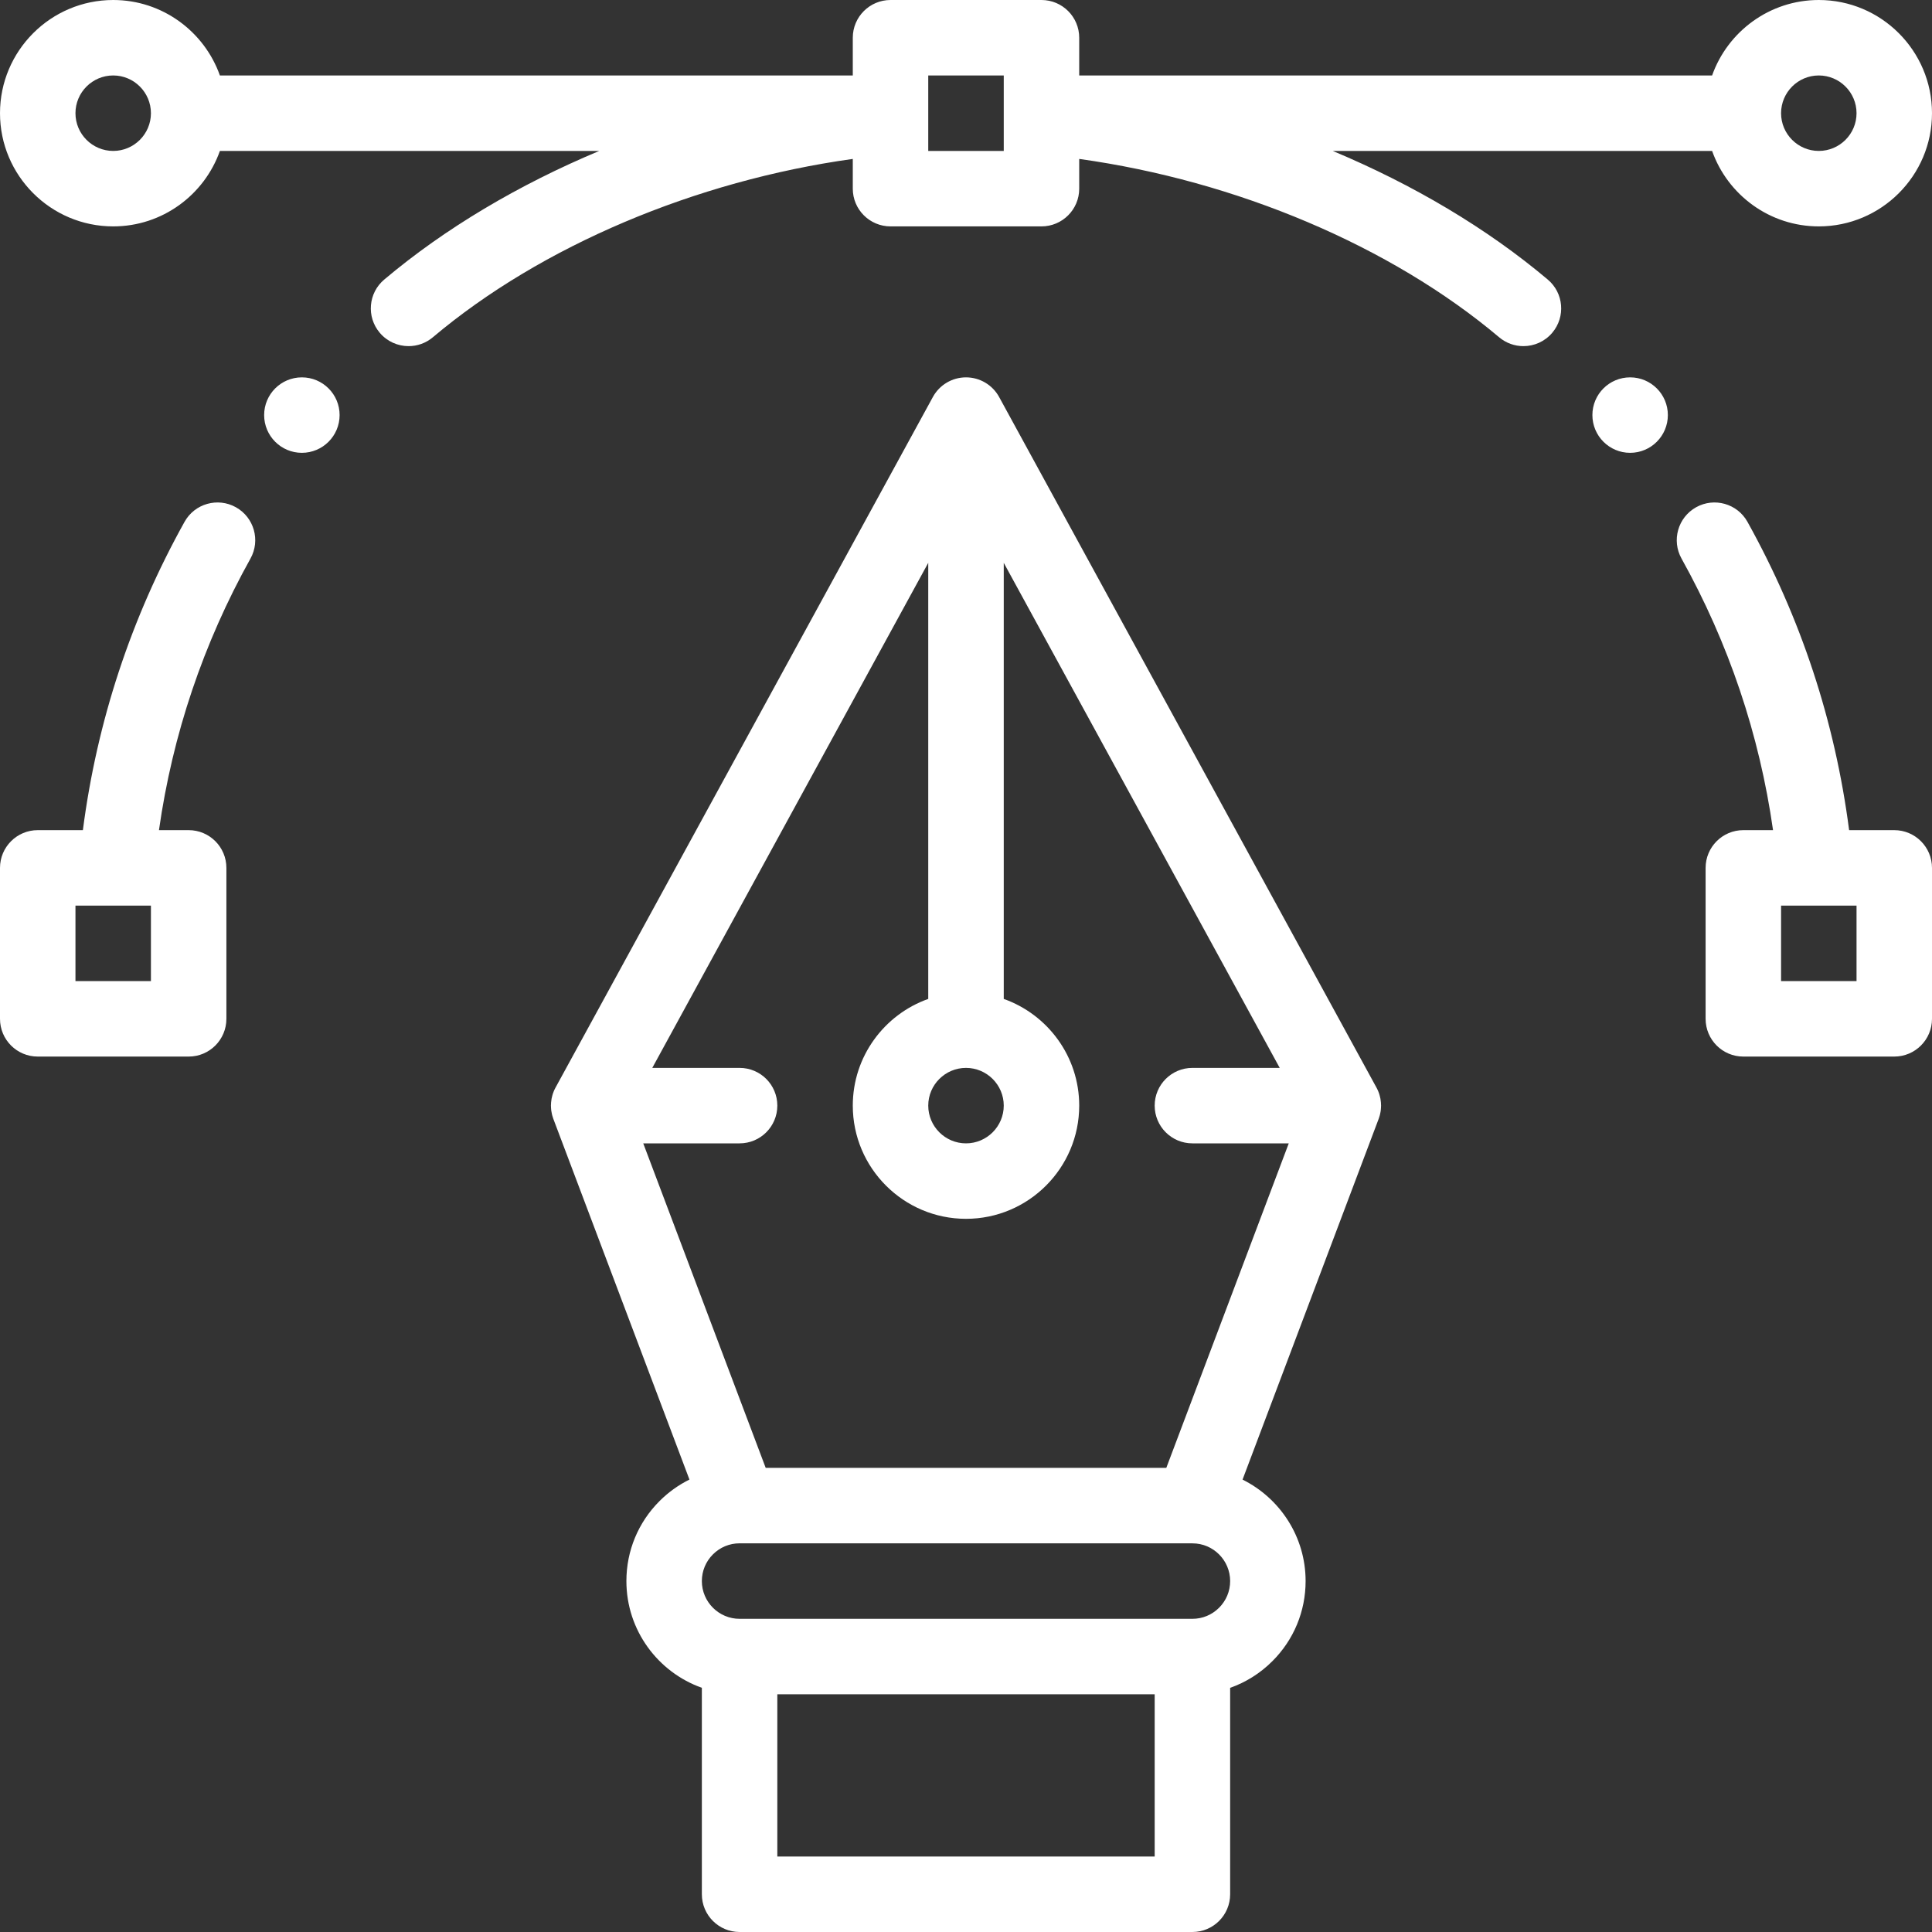 <svg xmlns="http://www.w3.org/2000/svg" width="50" height="50" viewBox="0 0 50 50">
  <rect x="0" y="0" width="50" height="50" fill="#333333" stroke="none"/>
  <path fill="#FFF" d="M42.188,9.766 C42.727,9.766 43.164,10.203 43.164,10.742 C43.164,11.281 42.727,11.719 42.188,11.719 C41.648,11.719 41.211,11.281 41.211,10.742 C41.211,10.203 41.648,9.766 42.188,9.766 Z M7.812,9.766 C8.352,9.766 8.789,10.203 8.789,10.742 C8.789,11.281 8.352,11.719 7.812,11.719 C7.273,11.719 6.836,11.281 6.836,10.742 C6.836,10.203 7.273,9.766 7.812,9.766 Z M49.023,21.484 C49.563,21.484 50,21.922 50,22.461 L50,26.367 C50,26.907 49.563,27.344 49.023,27.344 L45.117,27.344 C44.578,27.344 44.141,26.907 44.141,26.367 L44.141,22.461 C44.141,21.922 44.578,21.484 45.117,21.484 L45.886,21.484 C45.534,19.009 44.739,16.649 43.518,14.456 C43.255,13.984 43.425,13.39 43.896,13.127 C44.367,12.865 44.962,13.034 45.224,13.505 C46.608,15.991 47.49,18.671 47.855,21.484 L49.023,21.484 Z M48.047,25.391 L48.047,23.438 L46.982,23.438 C46.982,23.438 46.982,23.438 46.981,23.438 C46.981,23.438 46.981,23.438 46.98,23.438 L46.094,23.438 L46.094,25.391 L48.047,25.391 Z M35.74,28.576 C35.741,28.589 35.742,28.601 35.742,28.613 C35.742,28.62 35.741,28.626 35.741,28.632 C35.741,28.648 35.74,28.663 35.739,28.678 C35.738,28.698 35.736,28.717 35.734,28.736 C35.732,28.75 35.73,28.763 35.728,28.776 C35.724,28.798 35.72,28.818 35.715,28.839 C35.712,28.851 35.709,28.862 35.706,28.874 C35.7,28.896 35.693,28.918 35.685,28.94 C35.683,28.946 35.682,28.952 35.679,28.958 L32.157,38.292 C33.123,38.772 33.789,39.768 33.789,40.918 C33.789,41.7 33.484,42.436 32.931,42.989 C32.616,43.304 32.243,43.538 31.836,43.681 L31.836,49.023 C31.836,49.563 31.399,50 30.859,50 L19.141,50 C18.601,50 18.164,49.563 18.164,49.023 L18.164,43.68 C17.027,43.277 16.211,42.191 16.211,40.918 C16.211,40.136 16.516,39.4 17.069,38.847 C17.299,38.617 17.56,38.431 17.843,38.291 L14.321,28.958 C14.318,28.952 14.317,28.946 14.315,28.94 C14.307,28.918 14.3,28.896 14.294,28.874 C14.291,28.862 14.288,28.851 14.285,28.839 C14.28,28.818 14.276,28.798 14.273,28.776 C14.27,28.763 14.268,28.75 14.266,28.736 C14.264,28.717 14.262,28.698 14.261,28.678 C14.26,28.663 14.259,28.648 14.259,28.632 C14.259,28.626 14.258,28.62 14.258,28.613 C14.258,28.601 14.259,28.589 14.26,28.576 C14.26,28.561 14.261,28.546 14.262,28.531 C14.264,28.51 14.267,28.49 14.27,28.47 C14.271,28.457 14.273,28.444 14.275,28.432 C14.28,28.408 14.286,28.385 14.292,28.361 C14.294,28.352 14.296,28.344 14.299,28.335 C14.307,28.306 14.317,28.277 14.329,28.249 C14.33,28.246 14.331,28.243 14.332,28.24 C14.346,28.207 14.361,28.175 14.378,28.145 L24.143,10.274 C24.314,9.961 24.643,9.766 25,9.766 C25.357,9.766 25.686,9.961 25.857,10.274 L35.622,28.145 C35.639,28.175 35.654,28.207 35.668,28.24 C35.669,28.243 35.67,28.246 35.671,28.249 C35.683,28.277 35.693,28.305 35.701,28.335 C35.704,28.343 35.706,28.352 35.708,28.361 C35.714,28.385 35.72,28.408 35.725,28.432 C35.727,28.444 35.729,28.457 35.73,28.469 C35.733,28.49 35.736,28.51 35.738,28.531 C35.739,28.546 35.74,28.561 35.74,28.576 Z M25,27.637 C24.462,27.637 24.023,28.075 24.023,28.613 C24.023,29.152 24.462,29.59 25,29.59 C25.538,29.59 25.977,29.152 25.977,28.613 C25.977,28.075 25.538,27.637 25,27.637 Z M29.883,48.047 L29.883,43.848 L20.117,43.848 L20.117,48.047 L29.883,48.047 Z M31.55,41.608 C31.734,41.424 31.836,41.179 31.836,40.918 C31.836,40.381 31.4,39.943 30.863,39.942 C30.862,39.942 30.86,39.942 30.859,39.942 C30.857,39.942 30.855,39.941 30.853,39.941 L19.141,39.941 C18.88,39.941 18.635,40.043 18.45,40.228 C18.266,40.412 18.164,40.657 18.164,40.918 C18.164,41.456 18.602,41.895 19.141,41.895 L30.859,41.895 C31.12,41.895 31.365,41.793 31.55,41.608 Z M30.184,37.988 L33.353,29.59 L30.859,29.59 C30.32,29.59 29.883,29.153 29.883,28.613 C29.883,28.074 30.32,27.637 30.859,27.637 L33.119,27.637 L25.977,14.566 L25.977,25.852 C27.113,26.255 27.93,27.34 27.93,28.613 C27.93,30.229 26.615,31.543 25,31.543 C23.385,31.543 22.07,30.229 22.07,28.613 C22.07,27.34 22.887,26.255 24.023,25.852 L24.023,14.566 L16.881,27.637 L19.141,27.637 C19.68,27.637 20.117,28.074 20.117,28.613 C20.117,29.153 19.68,29.59 19.141,29.59 L16.647,29.59 L19.816,37.988 L30.184,37.988 Z M6.104,13.127 C6.575,13.39 6.745,13.984 6.482,14.456 C5.261,16.649 4.466,19.009 4.114,21.484 L4.883,21.484 C5.422,21.484 5.859,21.922 5.859,22.461 L5.859,26.367 C5.859,26.907 5.422,27.344 4.883,27.344 L0.977,27.344 C0.437,27.344 2.30926389e-14,26.907 2.30926389e-14,26.367 L2.30926389e-14,22.461 C2.30926389e-14,21.922 0.437,21.484 0.977,21.484 L2.145,21.484 C2.509,18.671 3.392,15.991 4.776,13.505 C5.038,13.034 5.633,12.865 6.104,13.127 Z M3.906,25.391 L3.906,23.438 L3.02,23.438 C3.019,23.438 3.019,23.438 3.019,23.438 C3.018,23.438 3.018,23.438 3.018,23.438 L1.953,23.438 L1.953,25.391 L3.906,25.391 Z M47.07,-3.64153152e-14 C48.686,-3.64153152e-14 50,1.314 50,2.93 C50,4.545 48.686,5.859 47.07,5.859 C45.797,5.859 44.712,5.043 44.309,3.906 L34.491,3.906 C36.574,4.778 38.484,5.909 40.056,7.235 C40.469,7.582 40.521,8.199 40.173,8.611 C39.98,8.84 39.704,8.958 39.426,8.958 C39.204,8.958 38.981,8.883 38.797,8.728 C35.995,6.366 31.997,4.679 27.93,4.113 L27.93,4.883 C27.93,5.422 27.492,5.859 26.953,5.859 L23.047,5.859 C22.508,5.859 22.07,5.422 22.07,4.883 L22.07,4.113 C18.003,4.679 14.005,6.366 11.203,8.728 C11.019,8.883 10.796,8.958 10.574,8.958 C10.296,8.958 10.02,8.84 9.827,8.611 C9.479,8.199 9.531,7.582 9.944,7.235 C11.516,5.909 13.426,4.778 15.509,3.906 L5.691,3.906 C5.288,5.043 4.203,5.859 2.93,5.859 C1.314,5.859 0,4.545 0,2.93 C0,1.314 1.314,-3.64153152e-14 2.93,-3.64153152e-14 C4.203,-3.64153152e-14 5.288,0.817 5.691,1.953 L22.07,1.953 L22.07,0.977 C22.07,0.437 22.508,-3.64153152e-14 23.047,-3.64153152e-14 L26.953,-3.64153152e-14 C27.492,-3.64153152e-14 27.93,0.437 27.93,0.977 L27.93,1.953 L44.309,1.953 C44.712,0.817 45.797,-3.64153152e-14 47.07,-3.64153152e-14 Z M2.93,3.906 C3.468,3.906 3.906,3.468 3.906,2.93 C3.906,2.391 3.468,1.953 2.93,1.953 C2.391,1.953 1.953,2.391 1.953,2.93 C1.953,3.468 2.391,3.906 2.93,3.906 Z M25.977,2.93 L25.977,1.953 L24.023,1.953 L24.023,2.93 L24.023,3.018 L24.023,3.906 L25.977,3.906 L25.977,3.018 L25.977,2.93 Z M47.07,3.906 C47.609,3.906 48.047,3.468 48.047,2.93 C48.047,2.391 47.609,1.953 47.07,1.953 C46.532,1.953 46.094,2.391 46.094,2.93 C46.094,3.468 46.532,3.906 47.07,3.906 Z"/>
</svg>
